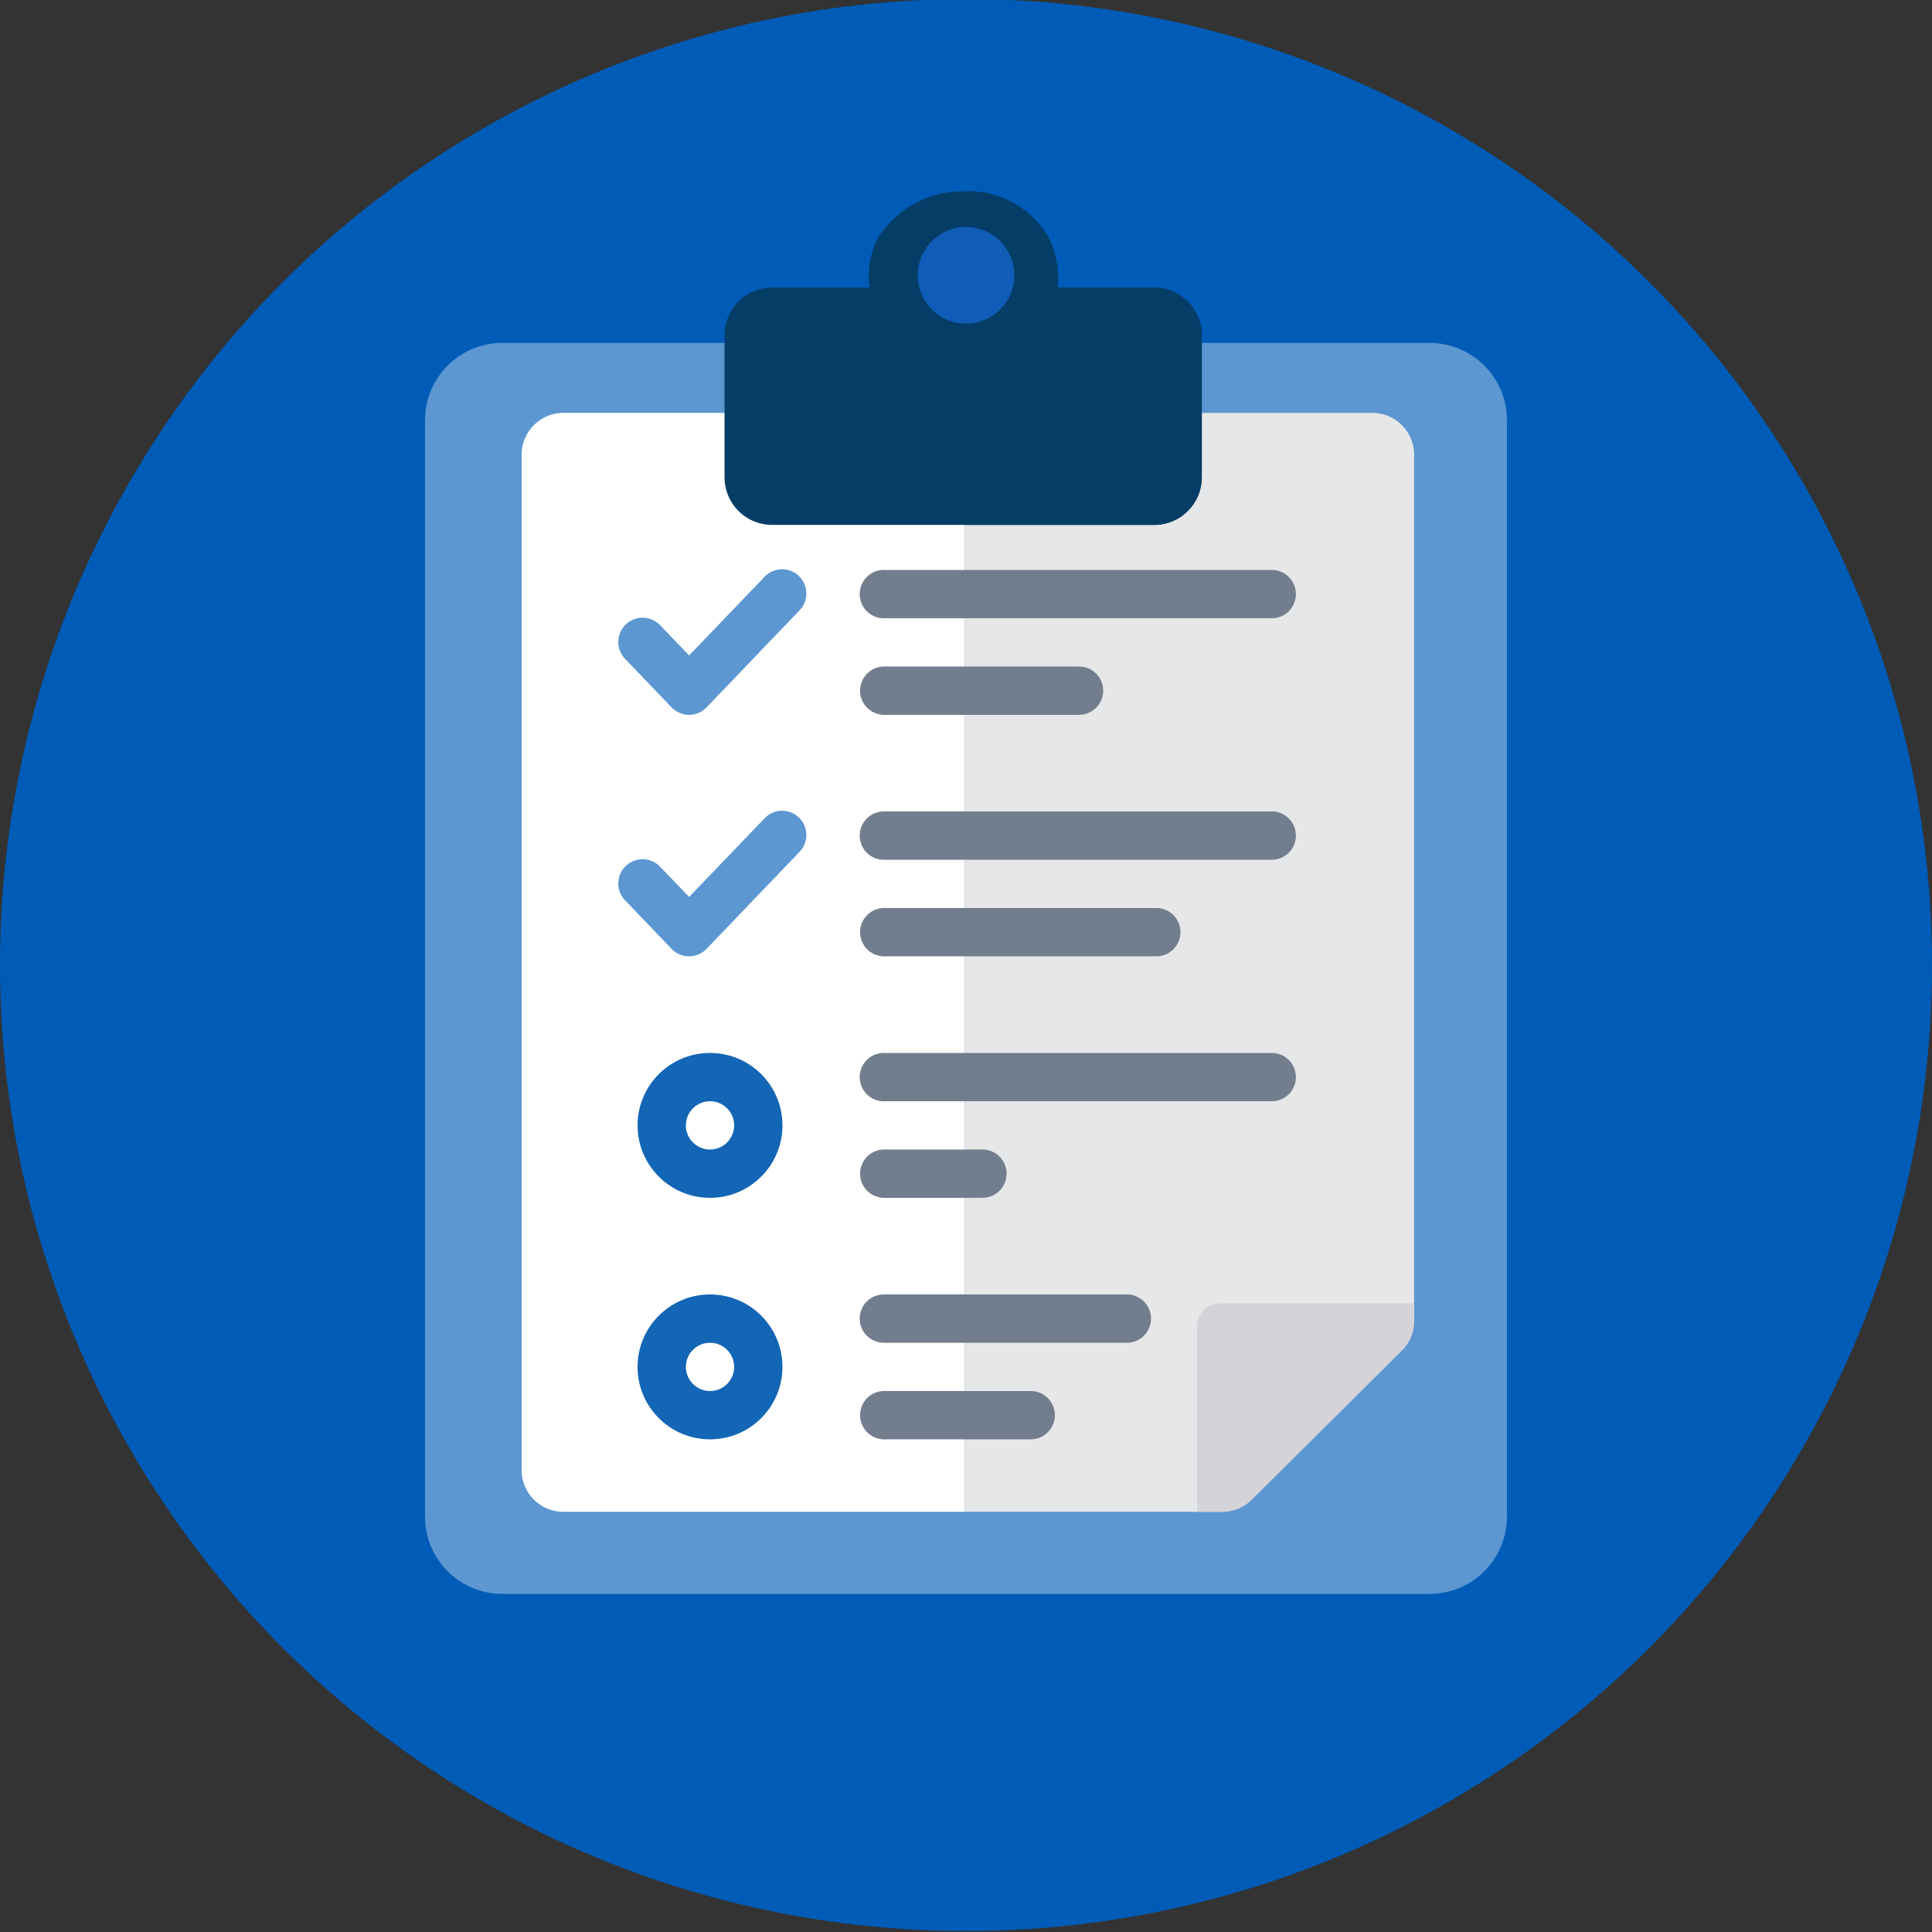 <svg xmlns="http://www.w3.org/2000/svg" xmlns:xlink="http://www.w3.org/1999/xlink" width="200" height="200" viewBox="0 0 200 200">
  <rect x="0" y="0" width="200" height="200" fill="#333333" stroke="none"/>
  <defs>
    <clipPath id="clip-path">
      <rect id="Rectangle_172" data-name="Rectangle 172" width="26" height="40" fill="#043d66"/>
    </clipPath>
    <clipPath id="clip-Checklist">
      <rect width="200" height="200"/>
    </clipPath>
  </defs>
  <g id="Checklist" clip-path="url(#clip-Checklist)">
    <circle id="Blue_300_Bg" data-name="Blue 300 Bg" cx="100" cy="100" r="100" transform="translate(0 -0.1)" fill="#005cb7"/>
    <path id="Path_642" data-name="Path 642" d="M8,0H56V129.5H8a8,8,0,0,1-8-8V8A8,8,0,0,1,8,0Z" transform="translate(44 35.5)" fill="#5c97d1"/>
    <path id="Path_643" data-name="Path 643" d="M0,0H48a8,8,0,0,1,8,8V121.5a8,8,0,0,1-8,8H0Z" transform="translate(100 35.5)" fill="#5c97d1"/>
    <g id="Group_466" data-name="Group 466" transform="translate(54 42.743)">
      <path id="Path_633" data-name="Path 633" d="M174.88,173.759H133.347a4.323,4.323,0,0,1-4.347-4.3V64.3a4.323,4.323,0,0,1,4.347-4.3H174.88Z" transform="translate(-129 -60)" fill="#fff"/>
      <path id="Path_634" data-name="Path 634" d="M462.663,60H420.5V173.759h26.622a4.372,4.372,0,0,0,3.084-1.269l15.54-15.443a4.275,4.275,0,0,0,1.263-3.03V64.3A4.323,4.323,0,0,0,462.663,60Z" transform="translate(-374.62 -60)" fill="#e6e7e8"/>
      <path id="Path_635" data-name="Path 635" d="M541.1,654.183V673.42h2.584a4.372,4.372,0,0,0,3.084-1.269l15.54-15.443a4.275,4.275,0,0,0,1.263-3.03v-1.831H543.468A2.35,2.35,0,0,0,541.1,654.183Z" transform="translate(-471.187 -559.661)" fill="#d3d3d8"/>
    </g>
    <path id="Path_636" data-name="Path 636" d="M25.839,9a2.5,2.5,0,0,0-1.7.793l-7.8,8.125-2.991-3.117a2.513,2.513,0,1,0-3.654,3.453l.03.03,4.8,5.009a2.511,2.511,0,0,0,3.548.075l.075-.075L27.751,13.27A2.51,2.51,0,0,0,25.839,9Z" transform="translate(54.998 49.933)" fill="#5c97d1"/>
    <path id="Path_637" data-name="Path 637" d="M25.839,9a2.5,2.5,0,0,0-1.7.793l-7.8,8.125-2.991-3.117a2.513,2.513,0,1,0-3.654,3.453l.03.03,4.8,5.009a2.511,2.511,0,0,0,3.548.075l.075-.075L27.751,13.27A2.51,2.51,0,0,0,25.839,9Z" transform="translate(54.998 74.933)" fill="#5c97d1"/>
    <g id="Path_644" data-name="Path 644" transform="translate(66 109)" fill="none">
      <path d="M7.5,0A7.5,7.5,0,1,1,0,7.5,7.5,7.5,0,0,1,7.5,0Z" stroke="none"/>
      <path d="M 7.5 5 C 6.122 5 5 6.122 5 7.5 C 5 8.878 6.122 10 7.5 10 C 8.878 10 10 8.878 10 7.5 C 10 6.122 8.878 5 7.5 5 M 7.5 0 C 11.642 0 15 3.358 15 7.5 C 15 11.642 11.642 15 7.5 15 C 3.358 15 0 11.642 0 7.5 C 0 3.358 3.358 0 7.5 0 Z" stroke="none" fill="#1365b5"/>
    </g>
    <g id="Path_645" data-name="Path 645" transform="translate(66 134)" fill="none">
      <path d="M7.5,0A7.5,7.5,0,1,1,0,7.5,7.5,7.5,0,0,1,7.5,0Z" stroke="none"/>
      <path d="M 7.5 5 C 6.122 5 5 6.122 5 7.5 C 5 8.878 6.122 10 7.5 10 C 8.878 10 10 8.878 10 7.5 C 10 6.122 8.878 5 7.5 5 M 7.5 0 C 11.642 0 15 3.358 15 7.5 C 15 11.642 11.642 15 7.5 15 C 3.358 15 0 11.642 0 7.5 C 0 3.358 3.358 0 7.5 0 Z" stroke="none" fill="#1365b5"/>
    </g>
    <g id="Group_467" data-name="Group 467" transform="translate(89 59)">
      <path id="Path_638" data-name="Path 638" d="M16.339,9a2.5,2.5,0,0,0,.255,5H56.582a2.5,2.5,0,0,0,.07-5H16.594A2.167,2.167,0,0,0,16.339,9Z" transform="translate(-13.966 -8.999)" fill="#727d8d"/>
      <path id="Path_639" data-name="Path 639" d="M16.347,11a2.5,2.5,0,0,0,.255,5H36.6a2.5,2.5,0,0,0,.07-5H16.6A2.168,2.168,0,0,0,16.347,11Z" transform="translate(-13.934 -1.002)" fill="#727d8d"/>
    </g>
    <g id="Group_468" data-name="Group 468" transform="translate(89 84)">
      <path id="Path_638-2" data-name="Path 638" d="M16.339,9a2.5,2.5,0,0,0,.255,5H56.582a2.5,2.5,0,0,0,.07-5H16.594A2.167,2.167,0,0,0,16.339,9Z" transform="translate(-13.966 -8.999)" fill="#727d8d"/>
      <path id="Path_639-2" data-name="Path 639" d="M16.347,11a2.5,2.5,0,0,0,.255,5H44.6a2.5,2.5,0,0,0,.07-5H16.6A2.168,2.168,0,0,0,16.347,11Z" transform="translate(-13.934 -1.002)" fill="#727d8d"/>
    </g>
    <g id="Group_469" data-name="Group 469" transform="translate(89 109)">
      <path id="Path_638-3" data-name="Path 638" d="M16.339,9a2.5,2.5,0,0,0,.255,5H56.582a2.5,2.5,0,0,0,.07-5H16.594A2.167,2.167,0,0,0,16.339,9Z" transform="translate(-13.966 -8.999)" fill="#727d8d"/>
      <path id="Path_639-3" data-name="Path 639" d="M16.347,11a2.5,2.5,0,0,0,.255,5H26.6a2.5,2.5,0,0,0,.07-5H16.6A2.168,2.168,0,0,0,16.347,11Z" transform="translate(-13.934 -1.002)" fill="#727d8d"/>
    </g>
    <g id="Group_470" data-name="Group 470" transform="translate(89 134)">
      <path id="Path_638-4" data-name="Path 638" d="M16.339,9a2.5,2.5,0,0,0,.255,5H41.582a2.5,2.5,0,0,0,.07-5H16.594A2.167,2.167,0,0,0,16.339,9Z" transform="translate(-13.966 -8.999)" fill="#727d8d"/>
      <path id="Path_639-4" data-name="Path 639" d="M16.347,11a2.5,2.5,0,0,0,.255,5H31.6a2.5,2.5,0,0,0,.07-5H16.6A2.168,2.168,0,0,0,16.347,11Z" transform="translate(-13.934 -1.002)" fill="#727d8d"/>
    </g>
    <path id="Path_640" data-name="Path 640" d="M62.478,34.342H22.926A4.932,4.932,0,0,1,18,29.411V14.7a4.932,4.932,0,0,1,4.93-4.93H33.019A8.27,8.27,0,0,1,34.054,4.36,10.386,10.386,0,0,1,42.836-.186,9.638,9.638,0,0,1,51.41,4.36a9.1,9.1,0,0,1,1.065,5.414h10a4.932,4.932,0,0,1,4.93,4.93V29.411A4.932,4.932,0,0,1,62.478,34.342Z" transform="translate(57.004 19.996)" fill="#043d66"/>
    <g id="Group_12" data-name="Group 12" transform="translate(100 18.5)" clip-path="url(#clip-path)">
      <path id="Path_641" data-name="Path 641" d="M62.478,34.342H22.926A4.932,4.932,0,0,1,18,29.411V14.7a4.932,4.932,0,0,1,4.93-4.93H33.019A8.27,8.27,0,0,1,34.054,4.36,10.386,10.386,0,0,1,42.836-.186,9.638,9.638,0,0,1,51.41,4.36a9.1,9.1,0,0,1,1.065,5.414h10a4.932,4.932,0,0,1,4.93,4.93V29.411A4.932,4.932,0,0,1,62.478,34.342Z" transform="translate(-42.996 1.496)" fill="#043d66"/>
    </g>
    <circle id="Ellipse_83" data-name="Ellipse 83" cx="5" cy="5" r="5" transform="translate(95 23.5)" fill="#105cb7"/>
  </g>
</svg>

